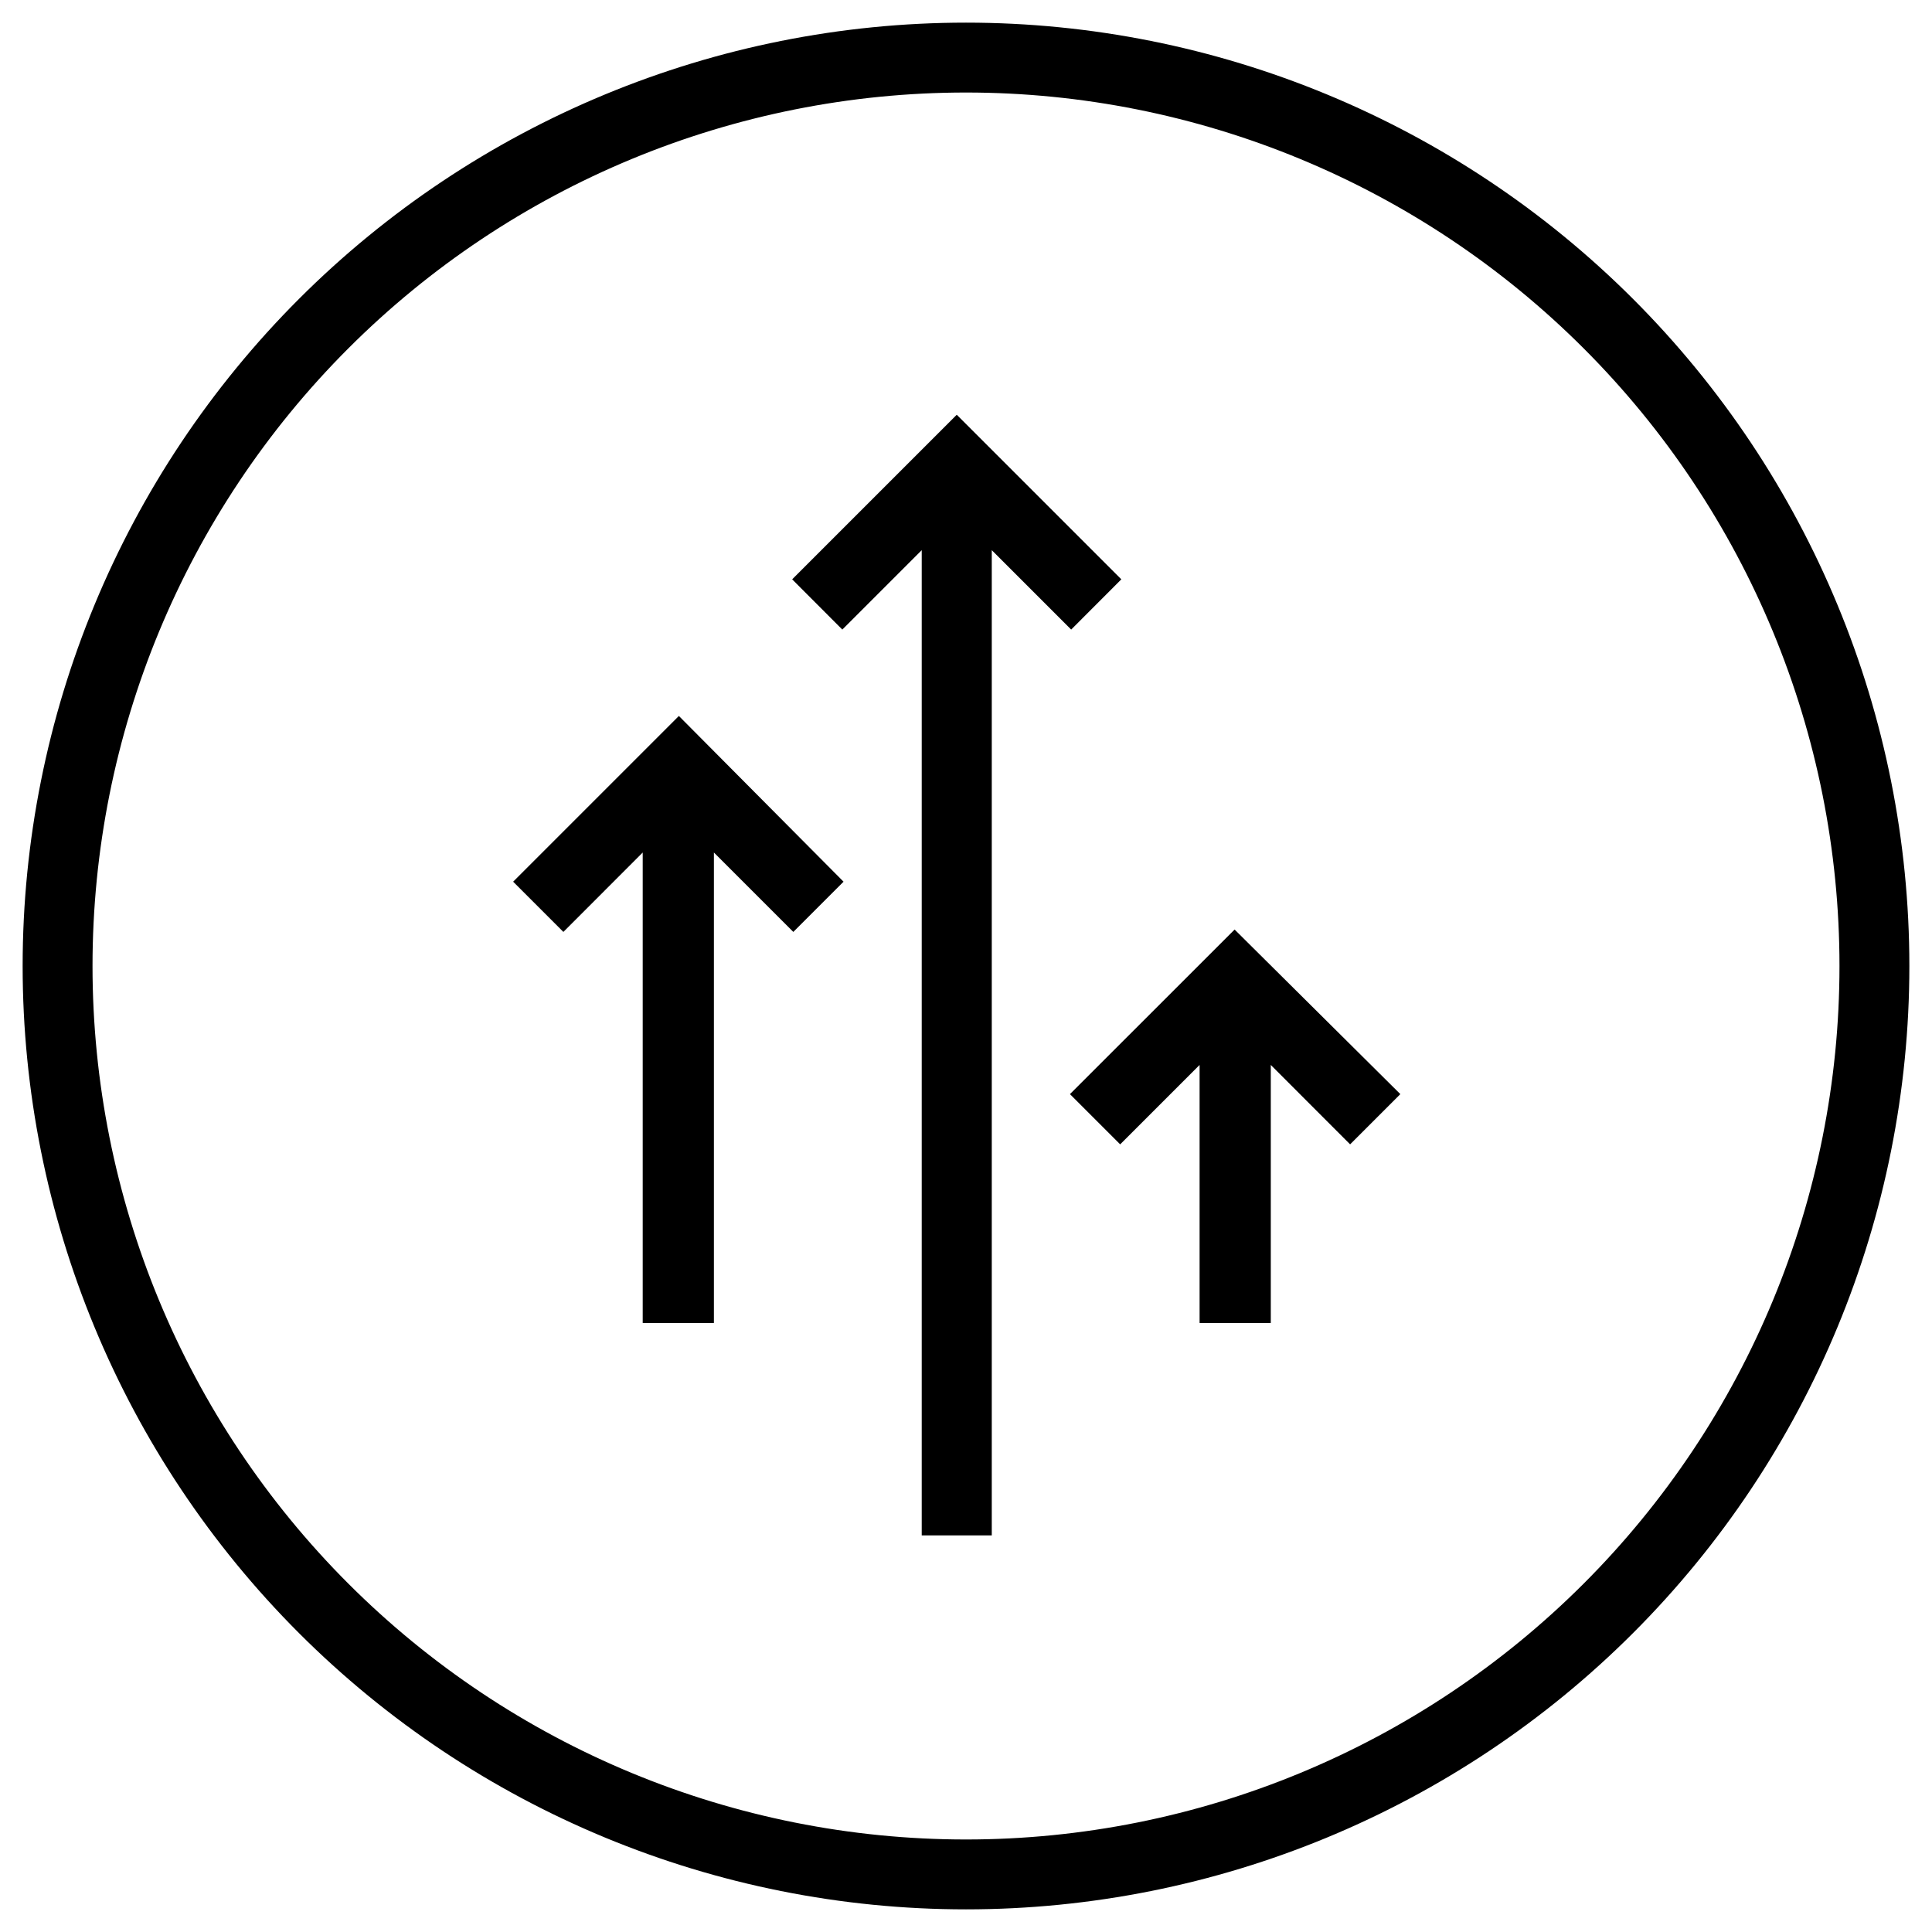<?xml version="1.0" encoding="UTF-8" standalone="no"?>
<svg
   xmlns:dc="http://purl.org/dc/elements/1.1/"
   xmlns:cc="http://creativecommons.org/ns#"
   xmlns:rdf="http://www.w3.org/1999/02/22-rdf-syntax-ns#"
   xmlns:svg="http://www.w3.org/2000/svg"
   xmlns="http://www.w3.org/2000/svg"
   xmlns:sodipodi="http://sodipodi.sourceforge.net/DTD/sodipodi-0.dtd"
   xmlns:inkscape="http://www.inkscape.org/namespaces/inkscape"
   width="1024"
   height="1024"
   viewBox="0 0 1024 1024"
   version="1.1"
   id="svg2"
   inkscape:version="0.91 r13725"
   sodipodi:docname="admin-upgrade-wizard.svg">
  <sodipodi:namedview
     pagecolor="#ffffff"
     bordercolor="#666666"
     borderopacity="1"
     objecttolerance="10"
     gridtolerance="10"
     guidetolerance="10"
     inkscape:pageopacity="0"
     inkscape:pageshadow="2"
     inkscape:window-width="1366"
     inkscape:window-height="703"
     id="namedview18"
     showgrid="false"
     inkscape:zoom="0.513"
     inkscape:cx="512"
     inkscape:cy="512"
     inkscape:window-x="0"
     inkscape:window-y="0"
     inkscape:window-maximized="1"
     inkscape:current-layer="svg2" />
  <!-- Generator: Sketch 3.8.3 (29802) - http://www.bohemiancoding.com/sketch -->
  <title
     id="title4">admin_upgrade_wizard</title>
  <desc
     id="desc6">Created with Sketch.</desc>
  <defs
     id="defs8" />
  <path
     id="Fill-3"
     style="fill:#000000;fill-rule:evenodd;stroke:none;stroke-width:1"
     d="m 447.097,467.317 c -29.091,-29.281 -58.182,-58.561 -87.273,-87.842 -29.281,29.281 -58.561,58.561 -87.842,87.842 8.874,8.874 17.748,17.748 26.622,26.622 14.016,-14.03 28.032,-28.06 42.048,-42.09 0,83.12 0,166.241 0,249.361 12.578,0 25.156,0 37.734,0 0,-83.12 0,-166.241 0,-249.361 14.03,14.03 28.06,28.06 42.09,42.09 8.874,-8.874 17.748,-17.748 26.622,-26.622 z M 742.211,579.908 C 712.93,550.831 683.65,521.754 654.369,492.676 c -29.091,29.077 -58.182,58.154 -87.273,87.231 8.874,8.874 17.748,17.748 26.622,26.622 14.03,-14.03 28.06,-28.06 42.09,-42.09 0,45.59 0,91.18 0,136.77 12.578,0 25.156,0 37.734,0 0,-45.59 0,-91.18 0,-136.77 14.016,14.03 28.032,28.06 42.048,42.09 8.874,-8.874 17.748,-17.748 26.622,-26.622 z M 507.097,219.829 c -29.077,29.077 -58.154,58.154 -87.231,87.231 8.86,8.874 17.72,17.748 26.58,26.622 14.03,-14.03 28.06,-28.06 42.09,-42.09 0,174.07 0,348.139 0,522.209 12.374,0 24.749,0 37.123,0 0,-174.07 0,-348.139 0,-522.209 14.03,14.03 28.06,28.06 42.09,42.09 8.86,-8.874 17.72,-17.748 26.58,-26.622 -29.077,-29.077 -58.154,-58.154 -87.231,-87.231 z M 512,12 C 379.399,12 252.21,64.684 158.447,158.447 64.684,252.21 12,379.399 12,512 12,644.601 64.684,771.79 158.447,865.553 252.21,959.316 379.399,1012 512,1012 644.601,1012 771.79,959.316 865.553,865.553 959.316,771.79 1012,644.601 1012,512 1012,379.399 959.316,252.21 865.553,158.447 771.79,64.684 644.601,12 512,12 Z m 0,37.037 c 122.793,0 240.536,48.772 327.363,135.6 86.827,86.827 135.6,204.571 135.6,327.363 0,122.793 -48.772,240.536 -135.6,327.363 C 752.536,926.191 634.793,974.963 512,974.963 389.207,974.963 271.464,926.191 184.637,839.363 97.809,752.536 49.037,634.793 49.037,512 49.037,389.207 97.809,271.464 184.637,184.637 271.464,97.809 389.207,49.037 512,49.037 Z" />
</svg>
